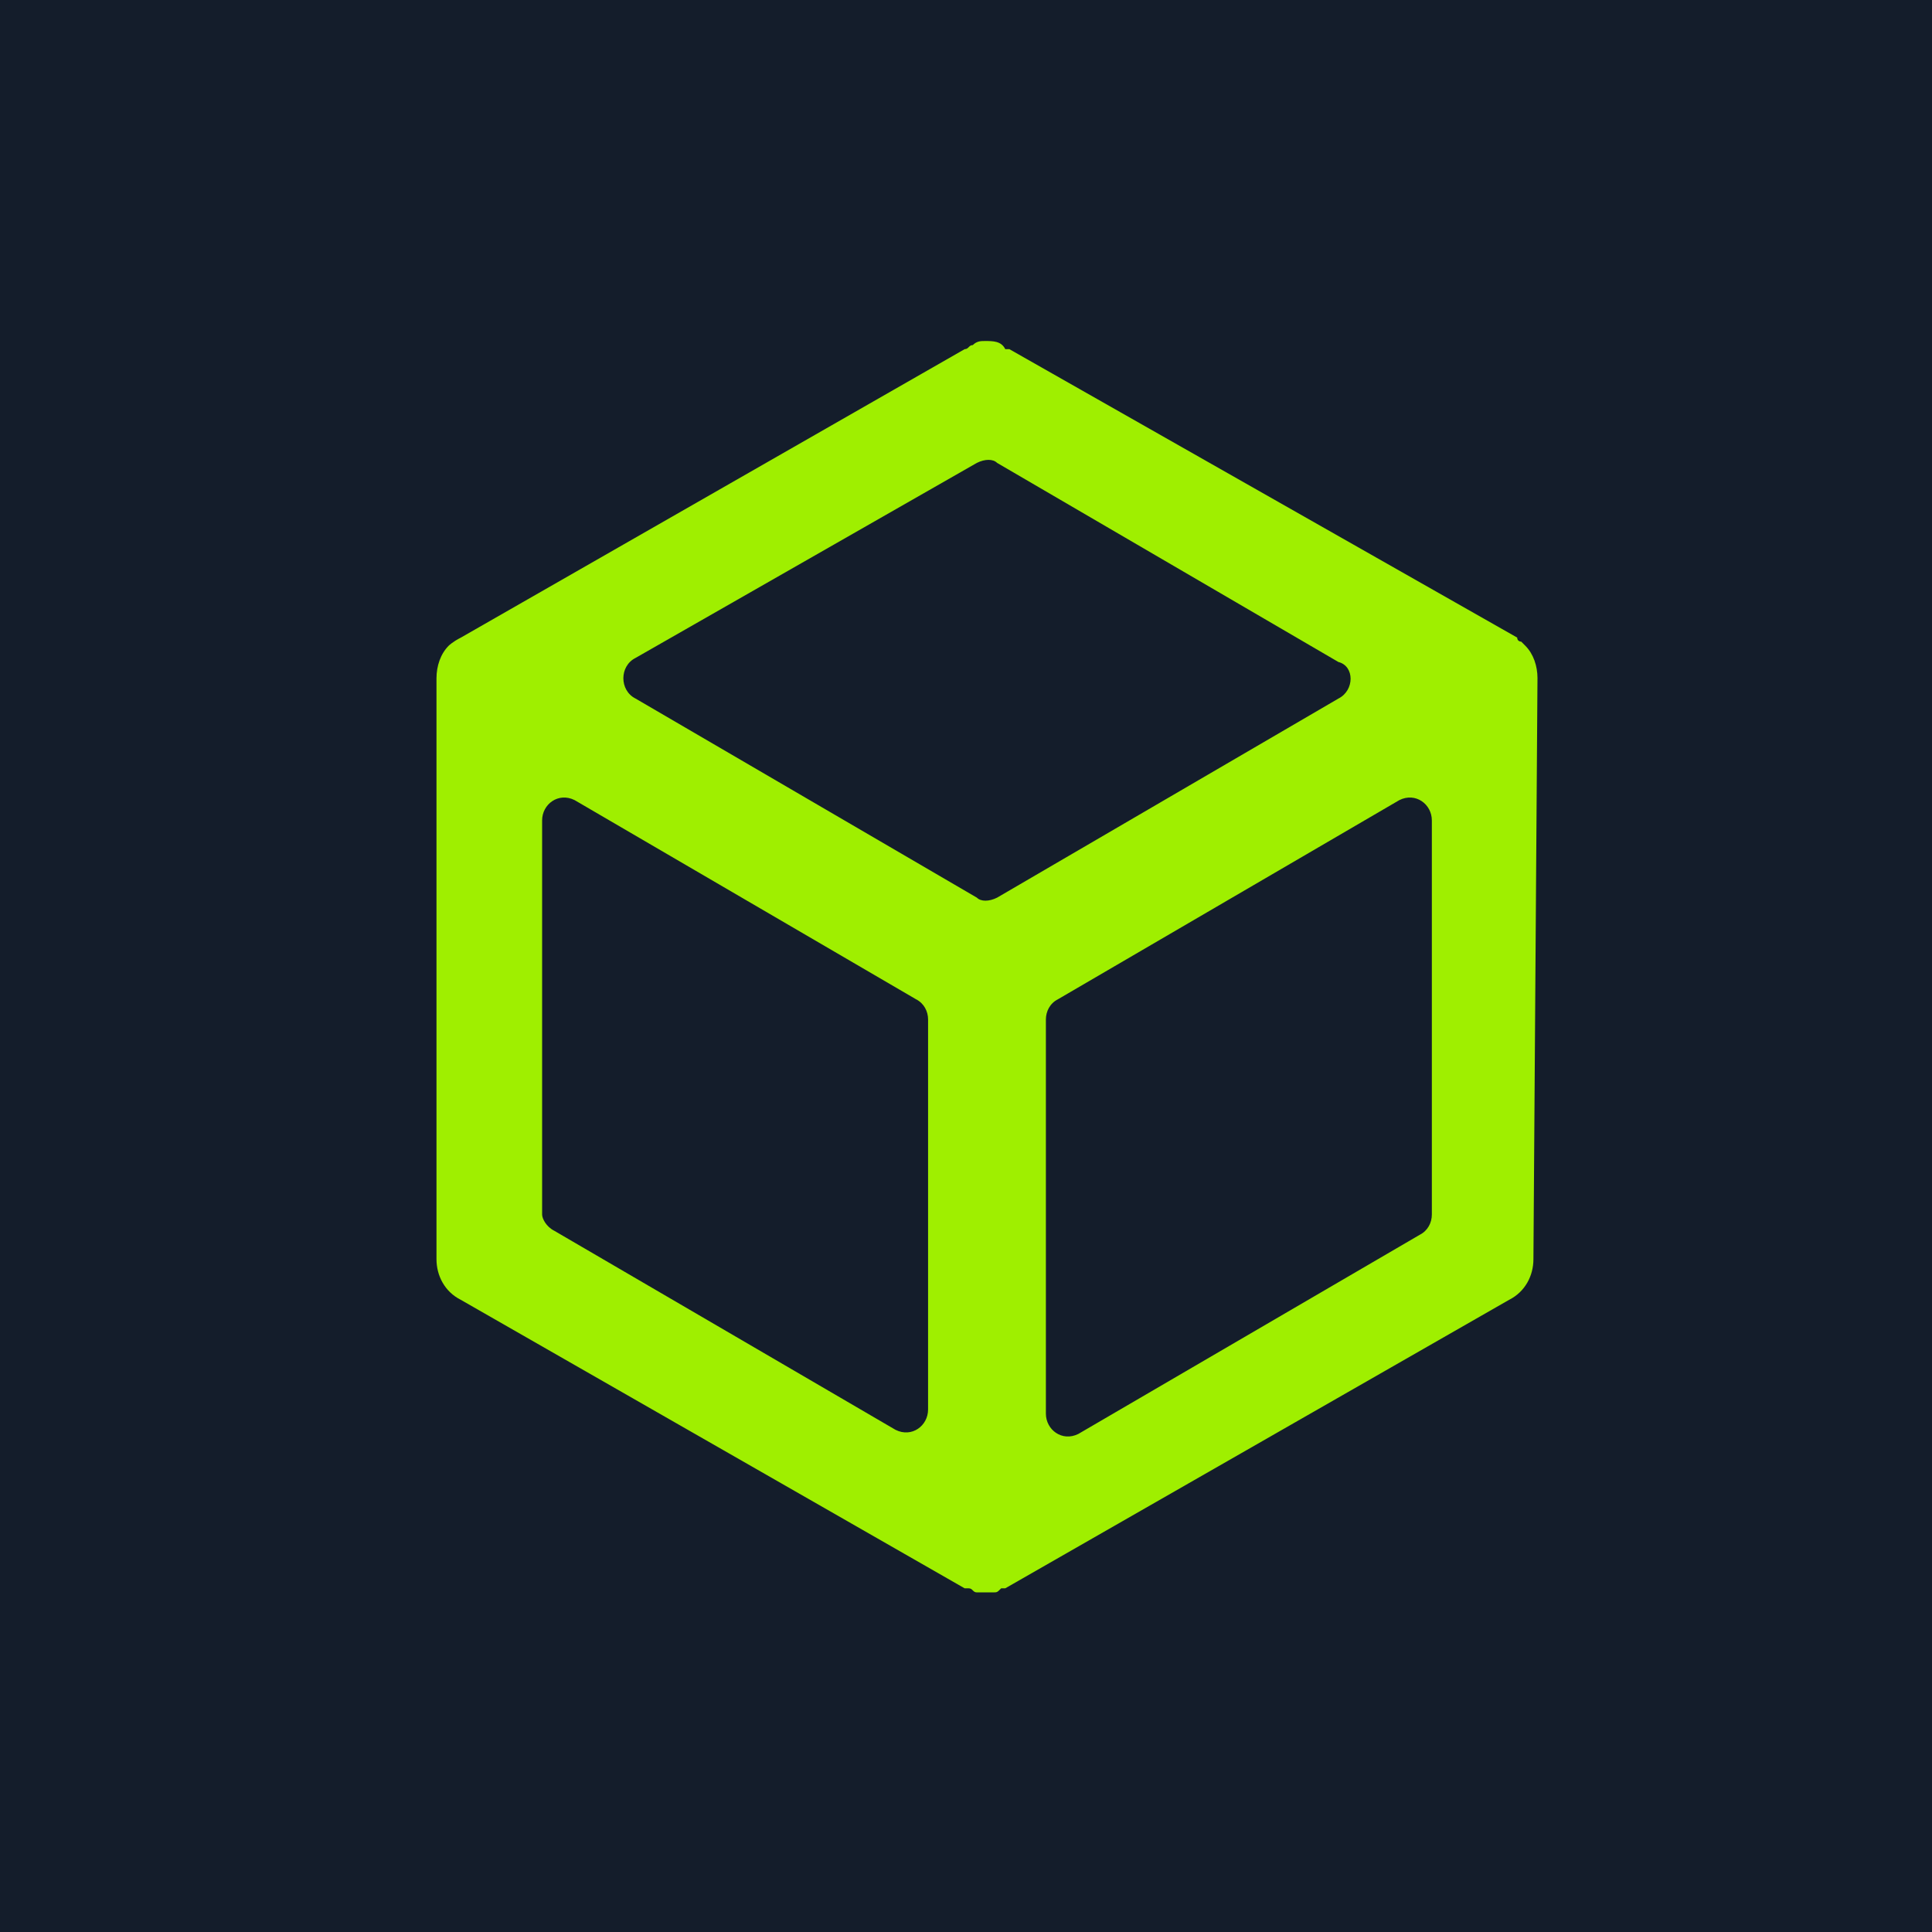 <?xml version="1.0" encoding="UTF-8" standalone="no"?>
<!-- Created with Inkscape (http://www.inkscape.org/) -->

<svg
   width="126.237mm"
   height="126.237mm"
   viewBox="0 0 126.237 126.237"
   version="1.1"
   id="svg5"
   xmlns="http://www.w3.org/2000/svg"
   xmlns:svg="http://www.w3.org/2000/svg">
  <defs
     id="defs2">
    <rect
       x="31.613"
       y="97.767"
       width="413.74"
       height="84.209"
       id="rect3617" />
  </defs>
  <g
     id="layer1"
     transform="translate(-32.923,-42.981)"><rect
   style="fill:#141d2b;fill-opacity:1;stroke-width:0;stroke:none"
   id="rect846"
   width="126.237"
   height="126.237"
   x="32.923"
   y="42.981" />

<style
   type="text/css"
   id="style44079">
	.st0{fill:#9FEF00;}
	.st1{fill:#FFFFFF;}
</style>

<path
   class="st0"
   d="m 133.383,87.297 c 0,0 0,0 0,0 0,-0.797 -0.265,-1.593 -0.796,-2.124 0,0 0,0 0,0 0,0 0,0 -0.265,-0.266 0,0 -0.266,0 -0.266,-0.266 0,0 0,0 0,0 L 98.873,65.794 c 0,0 -0.265,0 -0.265,0 -0.265,-0.531 -0.796,-0.531 -1.327,-0.531 -0.265,0 -0.531,0 -0.796,0.266 -0.265,0 -0.265,0.266 -0.531,0.266 L 63.035,84.643 c 0,0 0,0 0,0 0,0 0,0 0,0 0,0 0,0 0,0 -0.531,0.266 -0.796,0.531 -0.796,0.531 0,0 0,0 0,0 -0.531,0.531 -0.796,1.327 -0.796,2.124 0,0 0,0 0,0 0,0 0,0 0,0 v 37.961 c 0,1.062 0.531,2.124 1.593,2.655 l 32.917,18.848 c 0,0 0,0 0.265,0 0,0 0,0 0,0 0.265,0 0.265,0.266 0.531,0.266 0,0 0,0 0,0 0.265,0 0.531,0 0.531,0 0.265,0 0.531,0 0.531,0 0,0 0,0 0,0 0.265,0 0.265,0 0.531,-0.266 0,0 0,0 0,0 0,0 0,0 0.265,0 l 32.917,-18.848 c 1.062,-0.531 1.593,-1.593 1.593,-2.655 l 0.265,-37.961 c 0,0 0,0 0,0 z M 74.45,85.97 96.749,73.228 c 0.531,-0.266 1.062,-0.266 1.327,0 l 22.299,13.008 c 1.062,0.266 1.062,1.858 0,2.389 L 98.076,101.632 c -0.531,0.266 -1.062,0.266 -1.327,0 L 74.45,88.625 c -1.062,-0.531 -1.062,-2.124 0,-2.655 z m 19.113,49.11 c 0,1.062 -1.062,1.858 -2.124,1.327 L 69.141,123.4 c -0.531,-0.266 -0.796,-0.797 -0.796,-1.062 V 96.588 c 0,-1.062 1.062,-1.858 2.124,-1.327 l 22.299,13.008 c 0.531,0.266 0.796,0.797 0.796,1.327 z m 32.917,-12.742 c 0,0.531 -0.265,1.062 -0.796,1.327 l -22.299,13.008 c -1.062,0.531 -2.124,-0.266 -2.124,-1.327 v -25.75 c 0,-0.531 0.265,-1.062 0.796,-1.327 l 22.299,-13.008 c 1.062,-0.531 2.124,0.266 2.124,1.327 z"
   id="path44081"
   style="stroke-width:2.655" />

<desc
   id="desc44083">Created with Sketch.</desc>


</g>
</svg>
